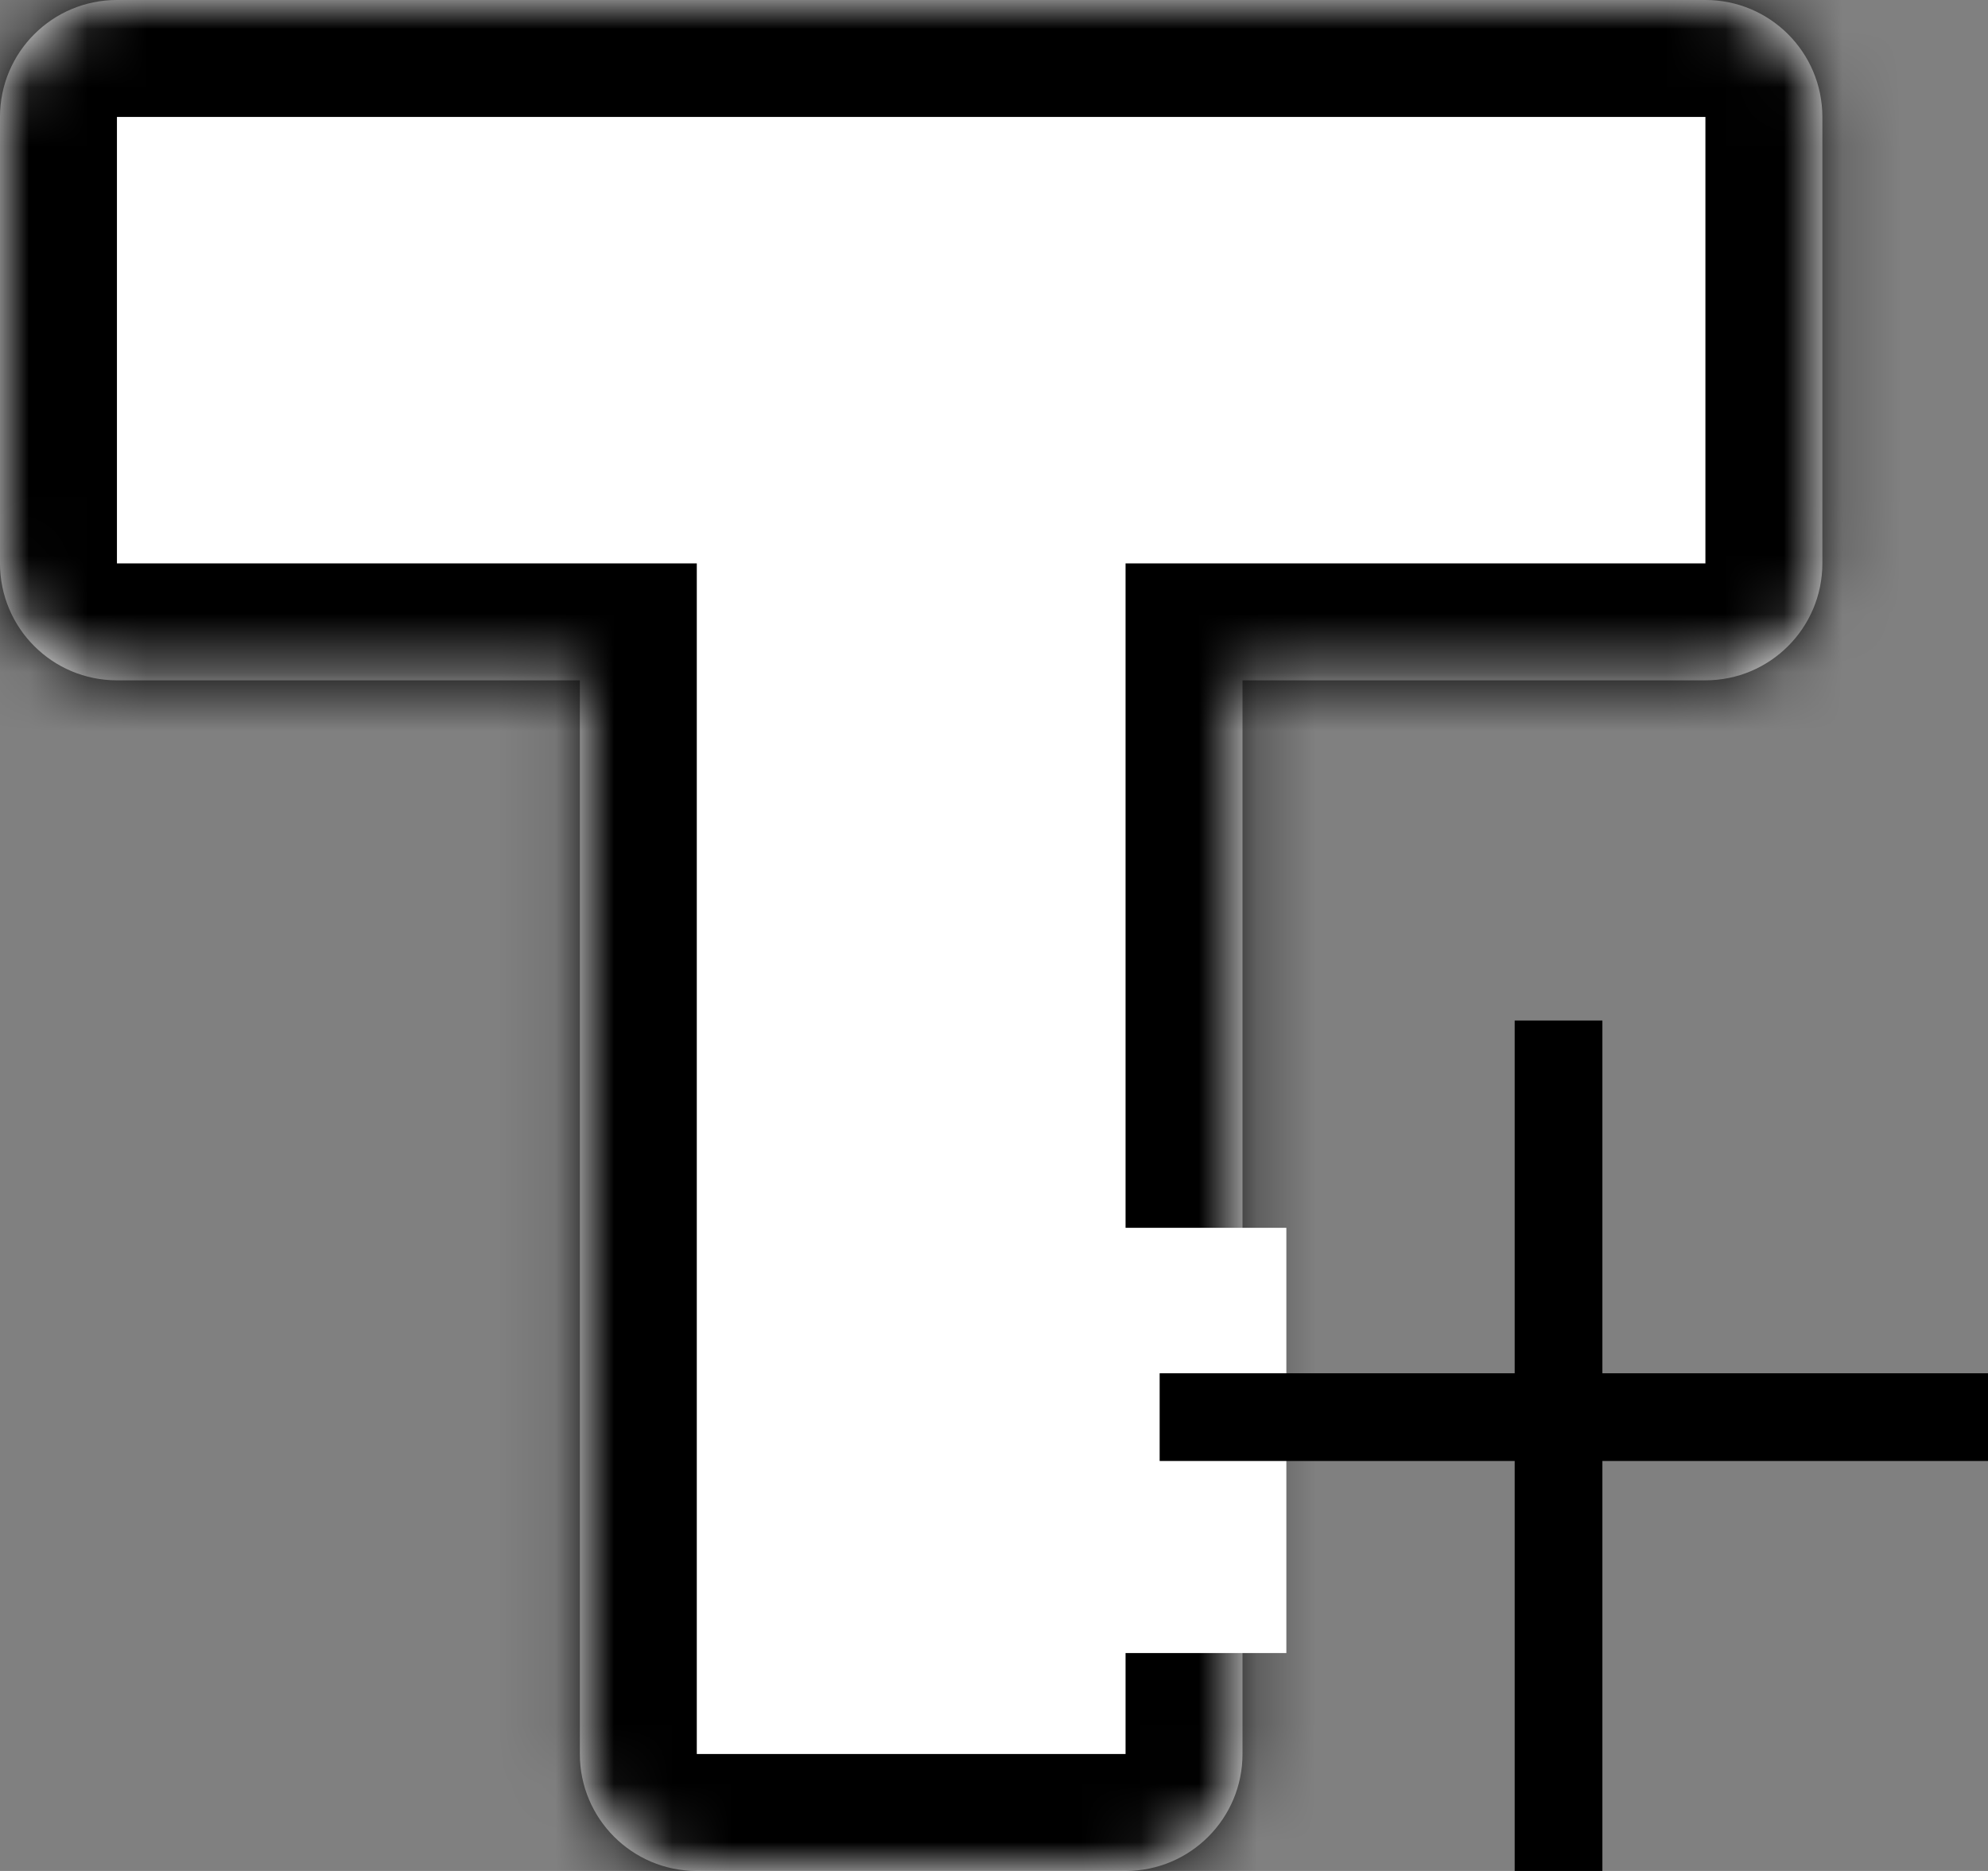 <svg width="34" height="32" viewBox="0 0 34 32" fill="none" xmlns="http://www.w3.org/2000/svg">
<rect x="0" y="0" width="34" height="32" fill="#808080" stroke="none"/>
<mask id="path-1-inside-1_1207_1905" fill="white">
<path fill-rule="evenodd" clip-rule="evenodd" d="M2 0C0.895 0 0 0.895 0 2V9.636C0 10.741 0.895 11.636 2 11.636H9.917V30C9.917 31.105 10.812 32 11.917 32H19.25C20.355 32 21.25 31.105 21.25 30V11.636H29.167C30.271 11.636 31.167 10.741 31.167 9.636V2C31.167 0.895 30.271 0 29.167 0H19.25H11.917H2Z"/>
</mask>
<path fill-rule="evenodd" clip-rule="evenodd" d="M2 0C0.895 0 0 0.895 0 2V9.636C0 10.741 0.895 11.636 2 11.636H9.917V30C9.917 31.105 10.812 32 11.917 32H19.25C20.355 32 21.25 31.105 21.25 30V11.636H29.167C30.271 11.636 31.167 10.741 31.167 9.636V2C31.167 0.895 30.271 0 29.167 0H19.25H11.917H2Z" fill="white"/>
<path d="M9.917 11.636H11.917V9.636H9.917V11.636ZM21.25 11.636V9.636H19.25V11.636H21.25ZM2 2L2 2V-2C-0.209 -2 -2 -0.209 -2 2H2ZM2 9.636V2H-2V9.636H2ZM2 9.636H2H-2C-2 11.845 -0.209 13.636 2 13.636V9.636ZM9.917 9.636H2V13.636H9.917V9.636ZM11.917 30V11.636H7.917V30H11.917ZM11.917 30H11.917H7.917C7.917 32.209 9.708 34 11.917 34V30ZM19.25 30H11.917V34H19.25V30ZM19.25 30V34C21.459 34 23.25 32.209 23.25 30H19.25ZM19.25 11.636V30H23.25V11.636H19.25ZM29.167 9.636H21.25V13.636H29.167V9.636ZM29.167 9.636V9.636V13.636C31.376 13.636 33.167 11.845 33.167 9.636H29.167ZM29.167 2V9.636H33.167V2H29.167ZM29.167 2H29.167H33.167C33.167 -0.209 31.376 -2 29.167 -2V2ZM19.25 2H29.167V-2H19.25V2ZM11.917 2H19.25V-2H11.917V2ZM2 2H11.917V-2H2V2Z" fill="black" mask="url(#path-1-inside-1_1207_1905)"/>
<line x1="20.5" y1="21" x2="20.5" y2="28.273" stroke="white" stroke-width="3"/>
<line x1="26.655" y1="17.455" x2="26.655" y2="32" stroke="black" stroke-width="1.5"/>
<line x1="34" y1="24.238" x2="19.833" y2="24.238" stroke="black" stroke-width="1.5"/>
</svg>

